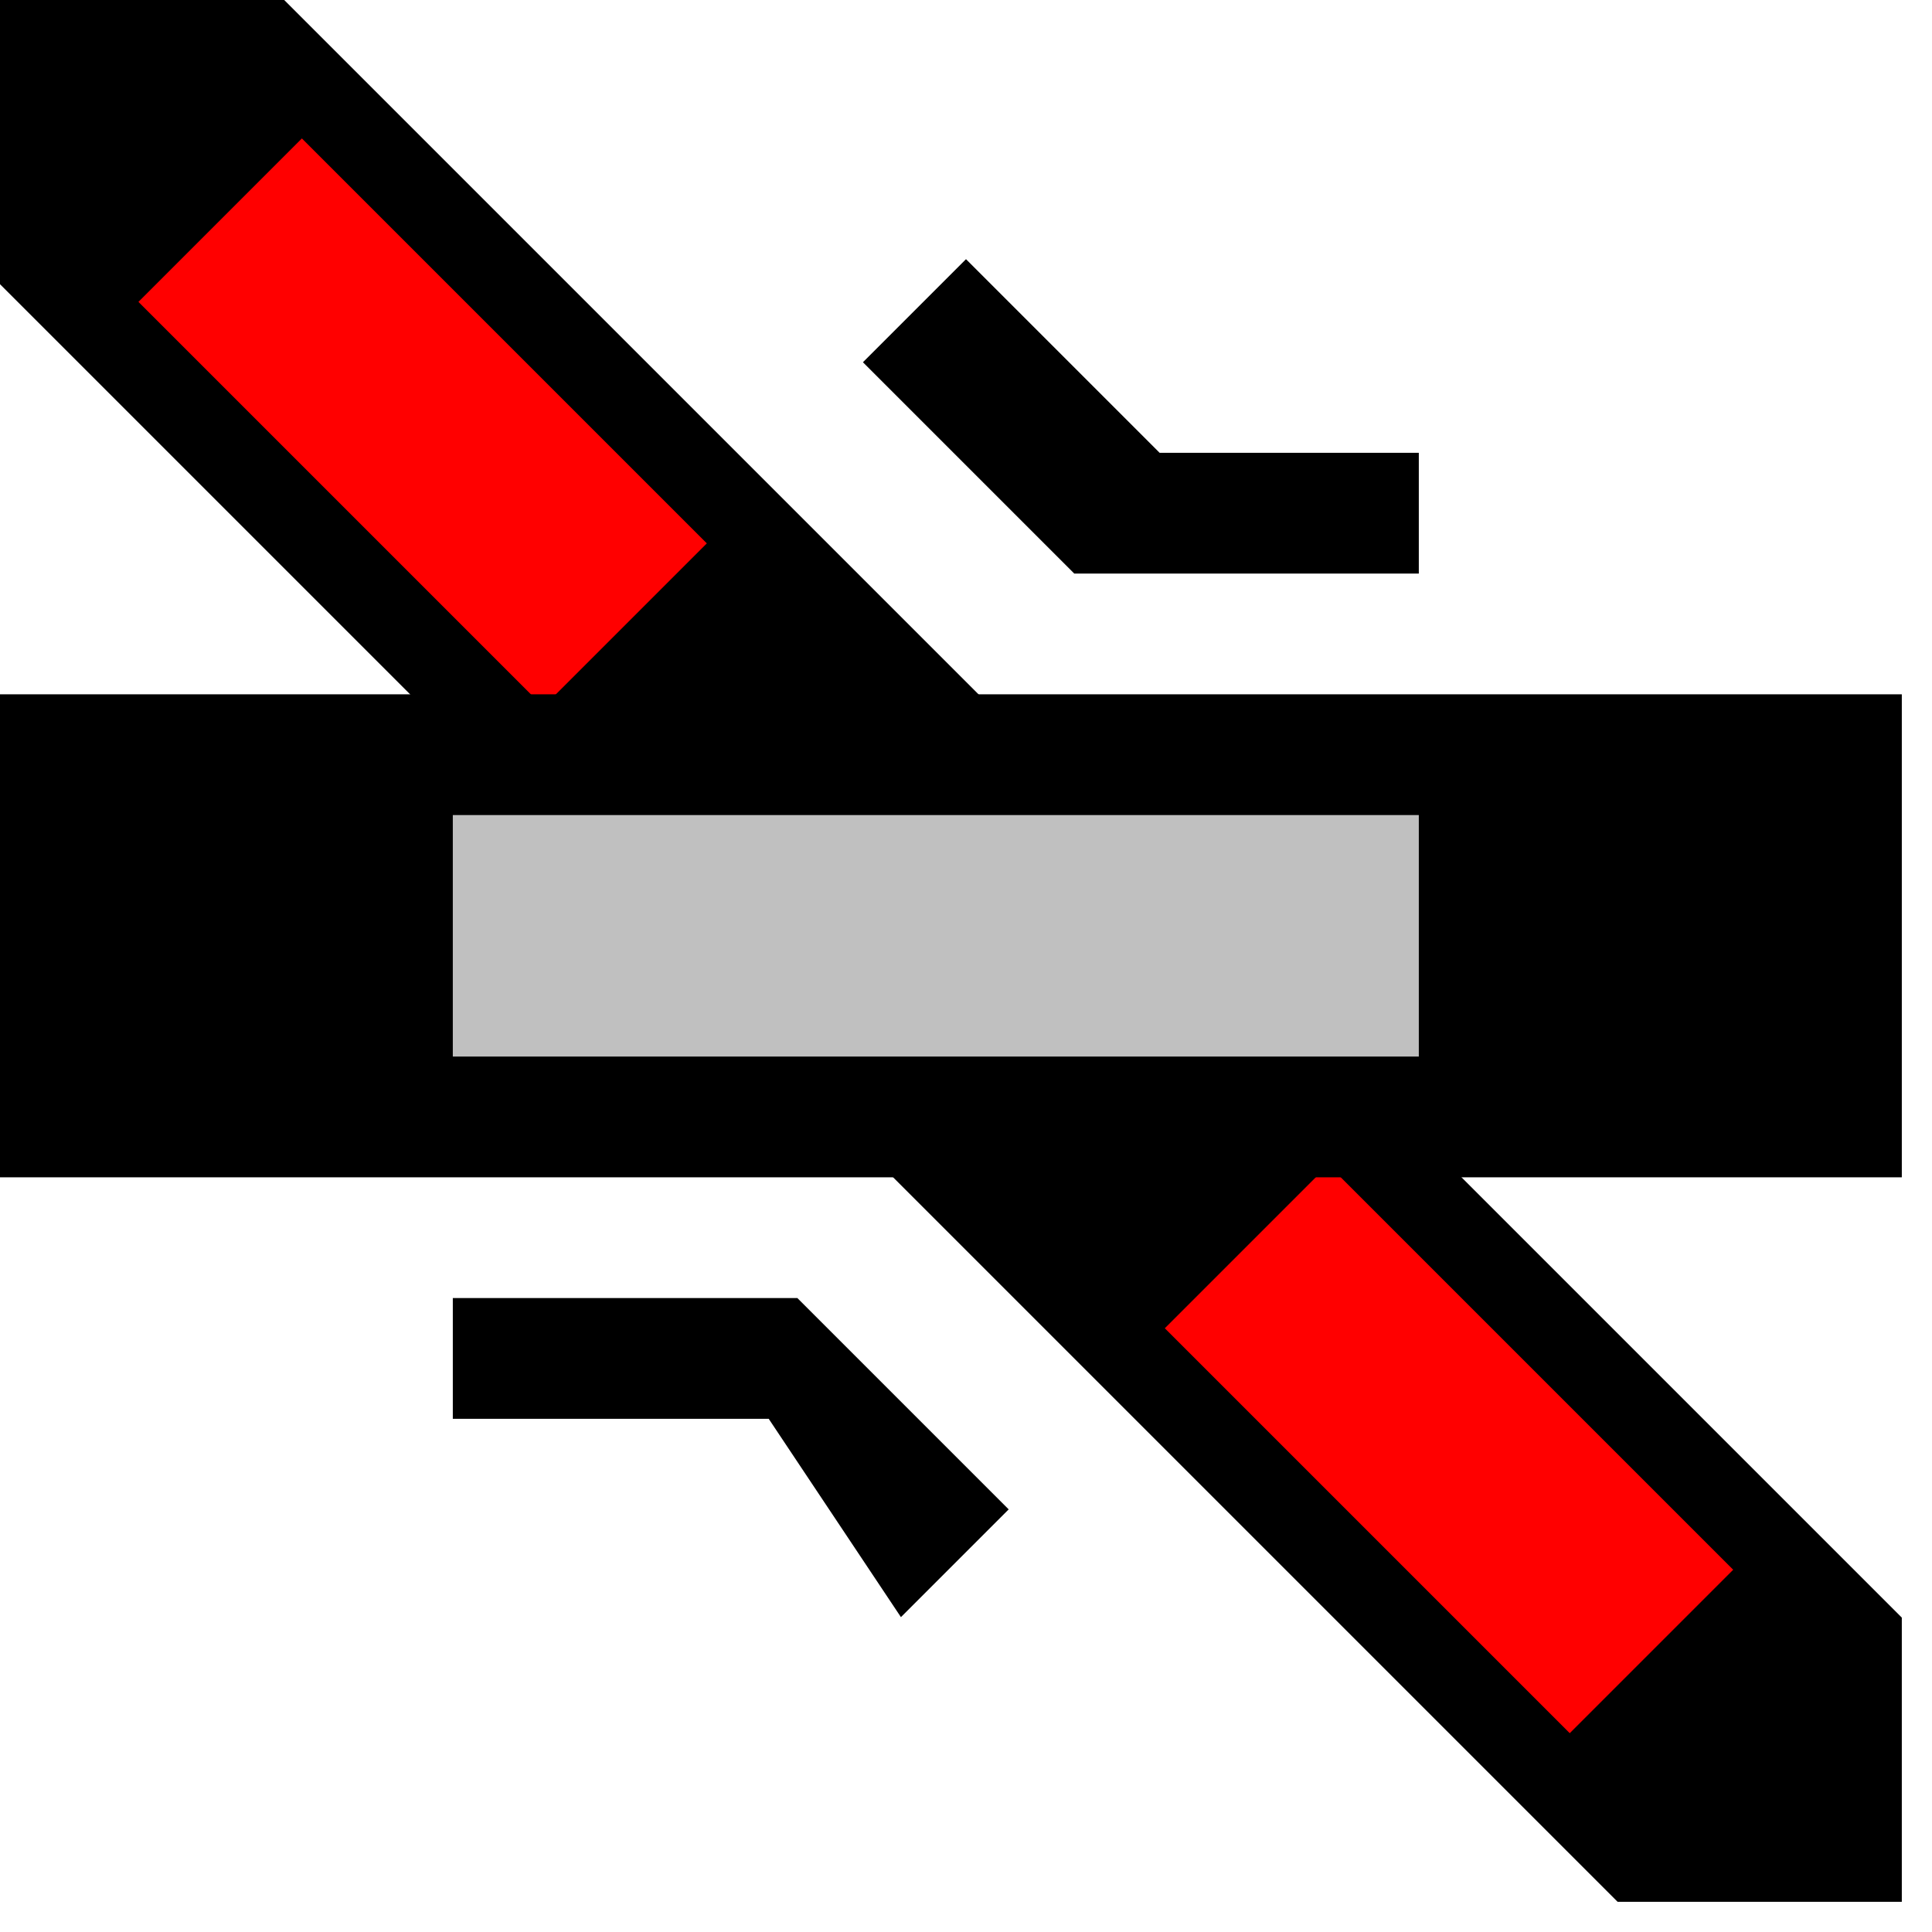 <svg xmlns="http://www.w3.org/2000/svg"  width="32" height="32">
  <g>
    <!-- Diagonale links oben rechts unten -->  
    <path stroke="rgb(0,0,0)" fill="rgb(0,0,0)" d="M 0,0 L 4,0 L 31,27 L 31,31 L 27,31 L 0,4 z " />
    <!-- Ausleuchtung rechts unten rot -->
    <path stroke="rgb(255,0,0)" fill="rgb(255,0,0)" d="M 22,20 L 28,26 L 26,28 L 20,22 z " />
    <!-- Ausleuchtung links oben rot -->
    <path stroke="rgb(255,0,0)" fill="rgb(255,0,0)" d="M 5,3 L 11,9 L 9,11 L 3,5 z " />
    <!-- Gerade --> 
    <path stroke="rgb(0,0,0)" fill="rgb(0,0,0)" d="M 0,12 L 31,12 L 31,19 L 0,19 z " />
    <!-- Ausleuchtung gerade links grau -->
    <path stroke="rgb(192,192,192)" fill="rgb(192,192,192)" d="M 8,14 L 23,14 L 23,17 L 8,17 z " />
    <!-- Winkel -->
    <path stroke="rgb(0,0,0)" fill="rgb(0,0,0)" d="M 15,6 L 16,5 L 19,8 L 23,8 L 23,9 L 18,9 L 15,6 z " />
    <path stroke="rgb(0,0,0)" fill="rgb(0,0,0)" d="M 8,22 L 13,22 L 16,25 L 15,26 L 13,23 L 8,23  z " />  </g>
</svg>
